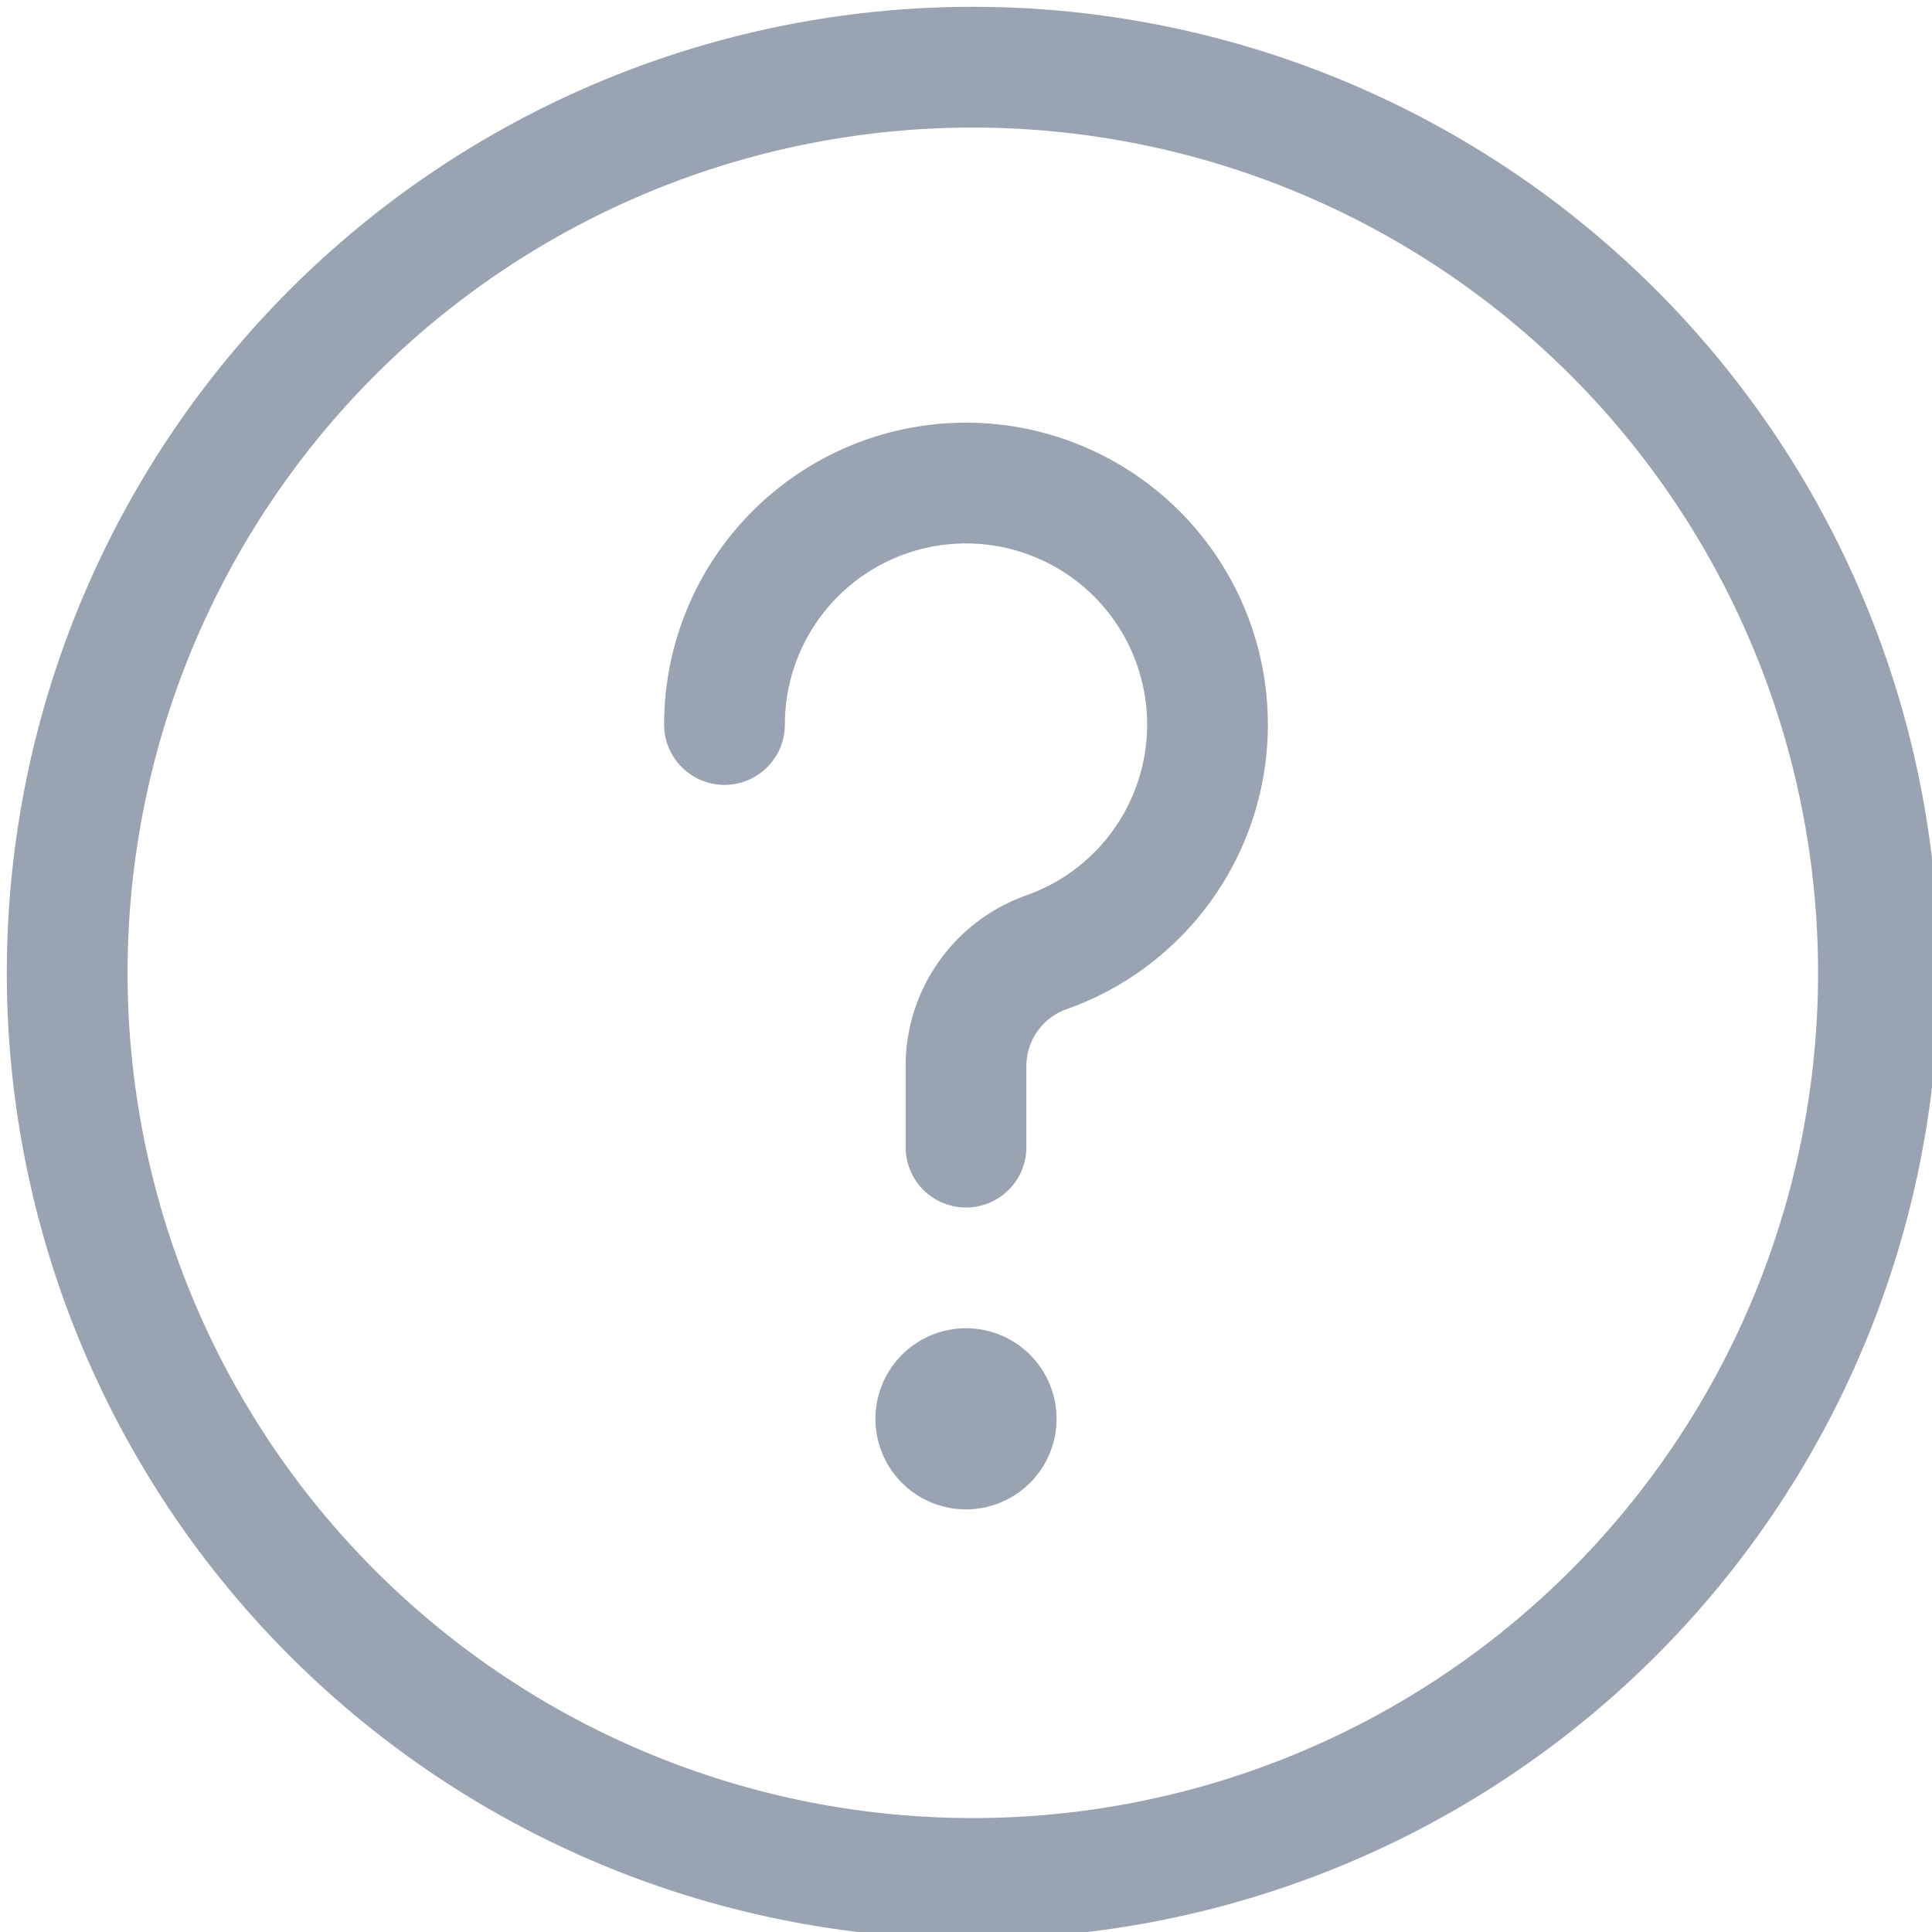 <svg xmlns="http://www.w3.org/2000/svg" preserveAspectRatio="xMinYMin meet" viewBox="0 0 16 16">
    <g fill="none" fill-rule="evenodd" stroke="#99A3B1" stroke-linecap="round" stroke-linejoin="round">
        <path d="M6 6a2 2 0 1 1 2.667 1.886A1 1 0 0 0 8 8.829V9.5M8 11.5a.25.25 0 1 0 .25.25.25.25 0 0 0-.25-.25"/>
        <path d="M13.303 2.697A7.5 7.5 0 1 1 2.697 13.303 7.5 7.5 0 0 1 13.303 2.697"/>
    </g>
</svg>
